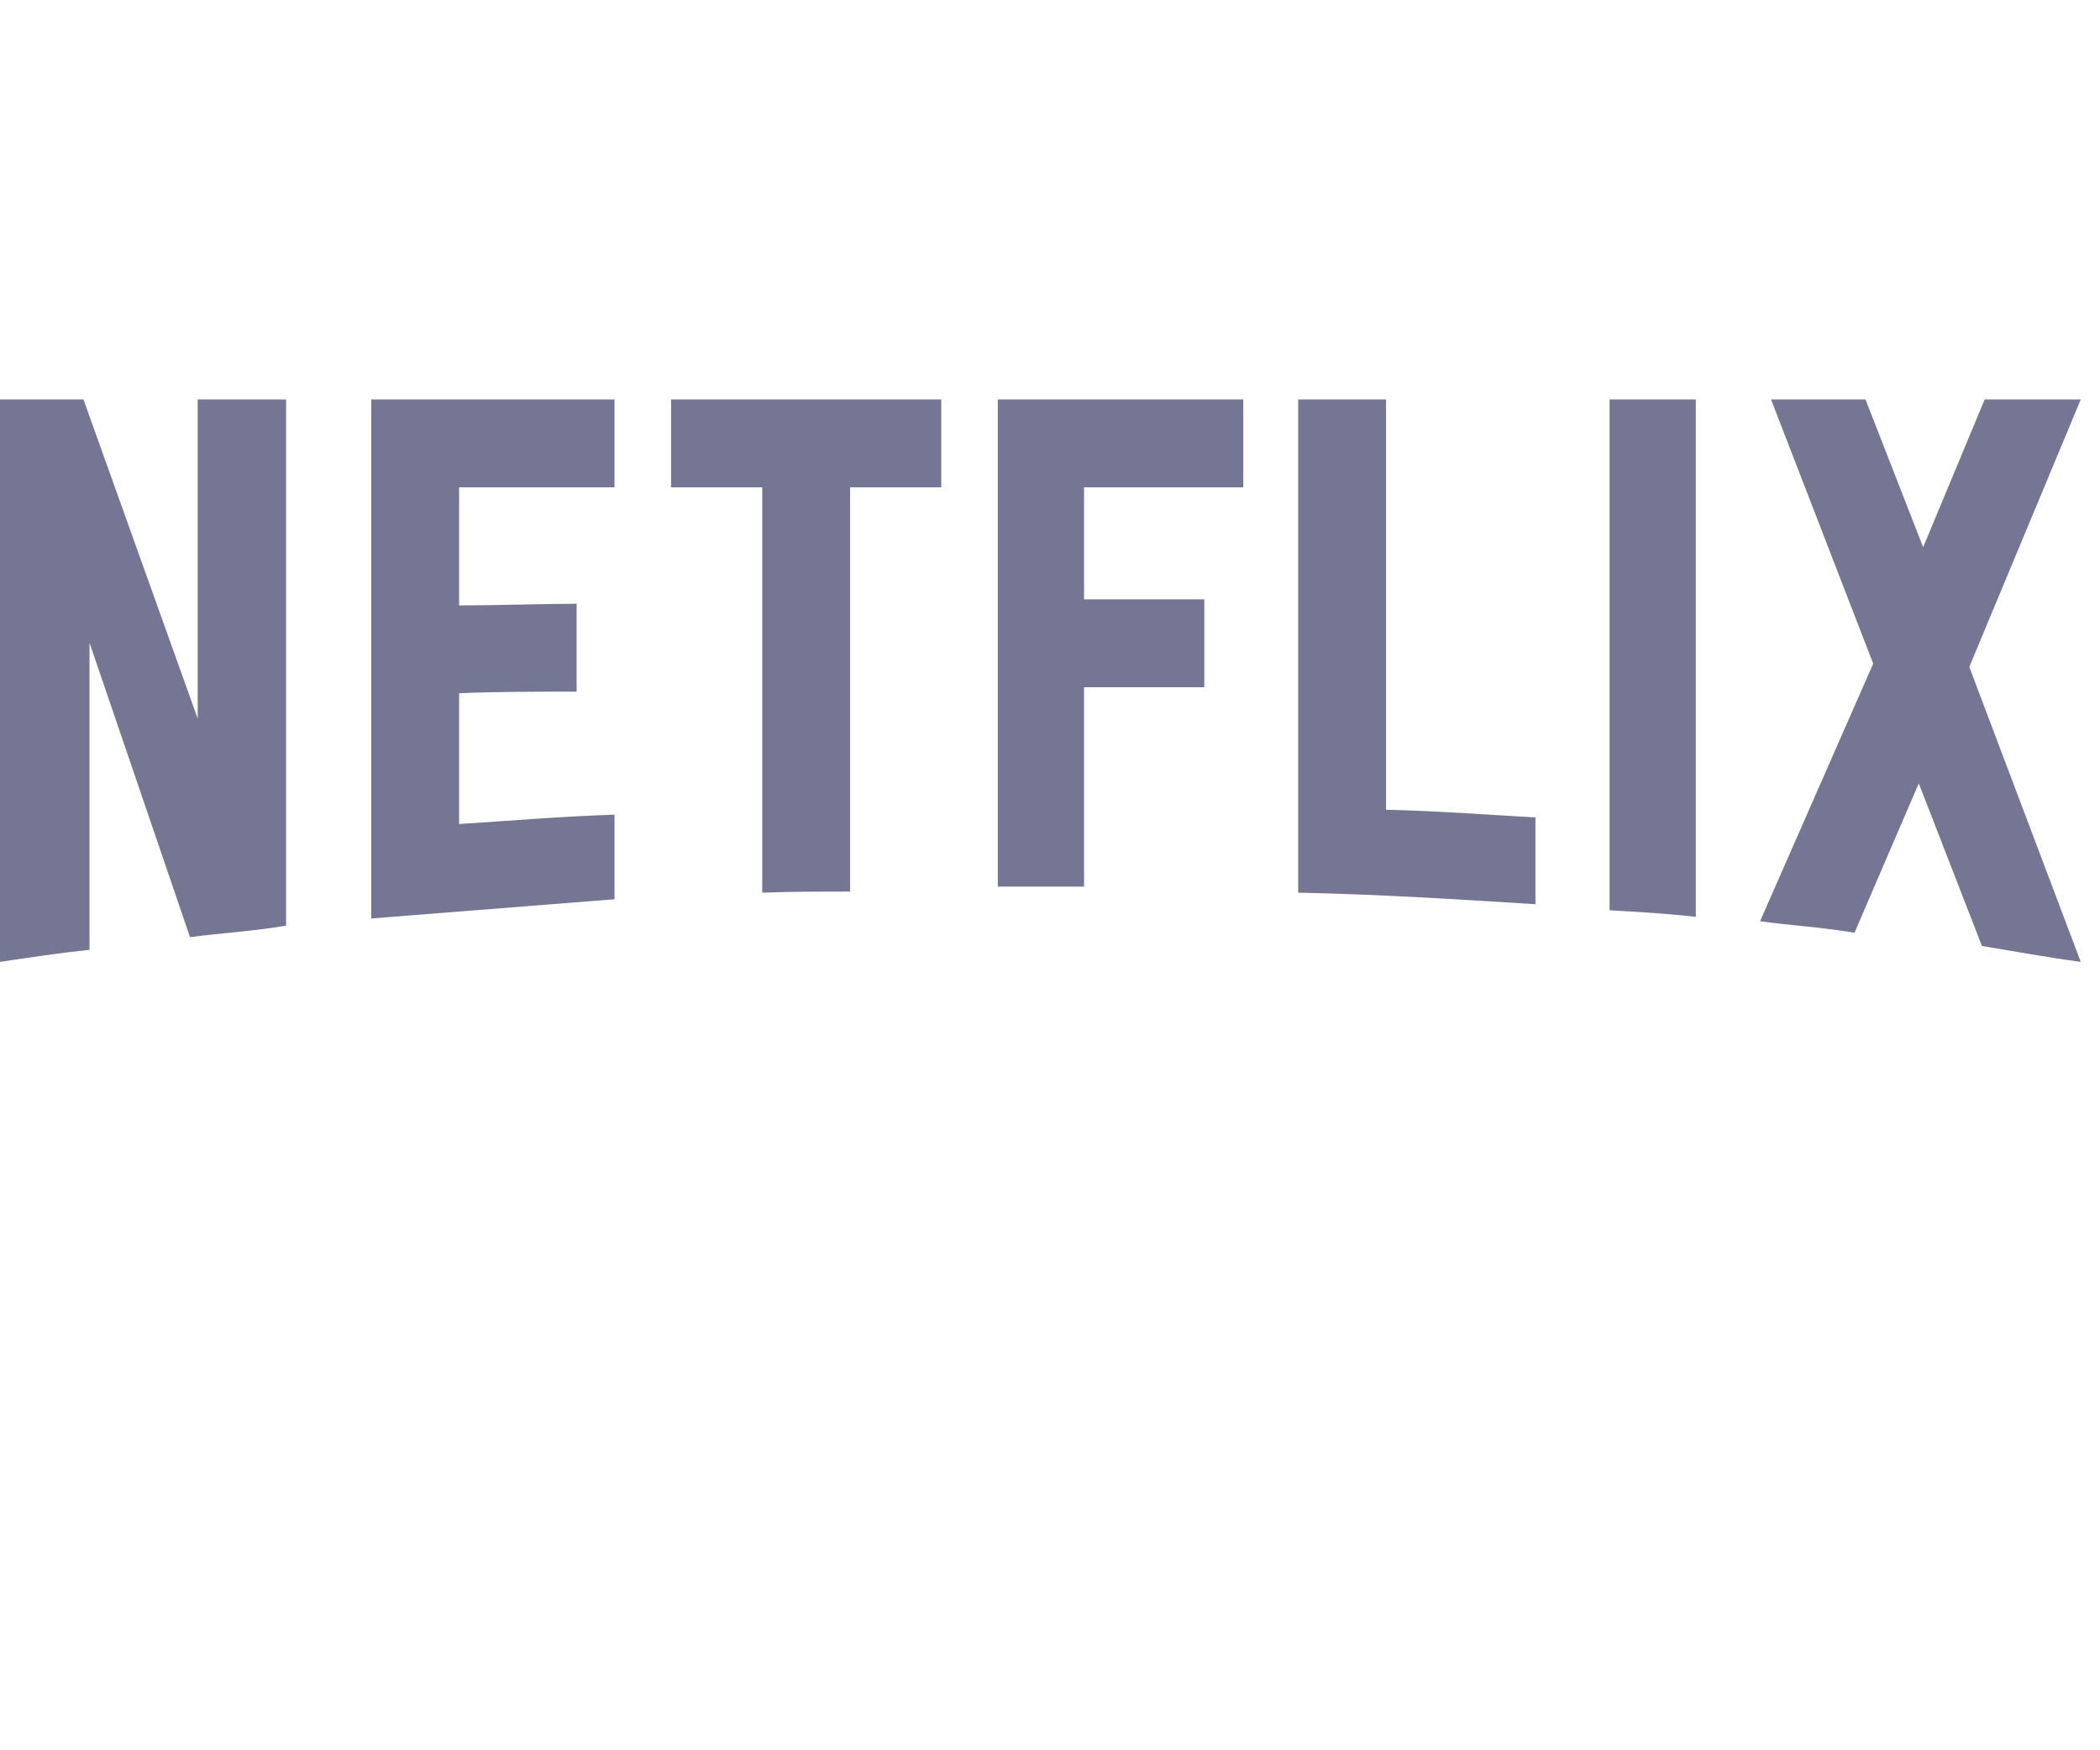 <svg width="108" height="90" viewBox="0 10 108 29" fill="#757693"
  xmlns="http://www.w3.org/2000/svg">
  <g clip-path="url(#clip0)">
    <path
      d="M14.714 27.096C13.105 27.379 11.466 27.463 9.772 27.689L4.603 12.551V28.339C2.994 28.508 1.525 28.734 0 28.96V0.04H4.293L10.167 16.449V0.04H14.714V27.096ZM23.611 10.631C25.362 10.631 28.045 10.546 29.655 10.546V15.065C27.649 15.065 25.305 15.065 23.611 15.149V21.871C26.266 21.702 28.921 21.476 31.603 21.391V25.74L19.092 26.729V0.04H31.603V4.559H23.611V10.631ZM48.408 4.559H43.719V25.345C42.194 25.345 40.669 25.345 39.201 25.401V4.559H34.513V0.04H48.408L48.408 4.559V4.559ZM55.751 10.32H61.936V14.839H55.751V25.091H51.316V0.04H63.941V4.559H55.751V10.32ZM71.284 21.137C73.854 21.193 76.452 21.391 78.966 21.532V25.995C74.927 25.74 70.889 25.486 66.765 25.401V0.04H71.284V21.137ZM82.779 26.305C84.219 26.39 85.744 26.475 87.213 26.644V0.04H82.779V26.305ZM107.011 0.04L101.278 13.794L107.011 28.96C105.316 28.734 103.622 28.424 101.927 28.141L98.68 19.782L95.375 27.463C93.737 27.181 92.155 27.096 90.518 26.87L96.336 13.624L91.082 0.04H95.94L98.905 7.637L102.069 0.04H107.011Z"
       />
  </g>
  <defs>
    <clipPath id="clip0">
      <rect width="107.011" height="29" fill="white" />
    </clipPath>
  </defs>
</svg>